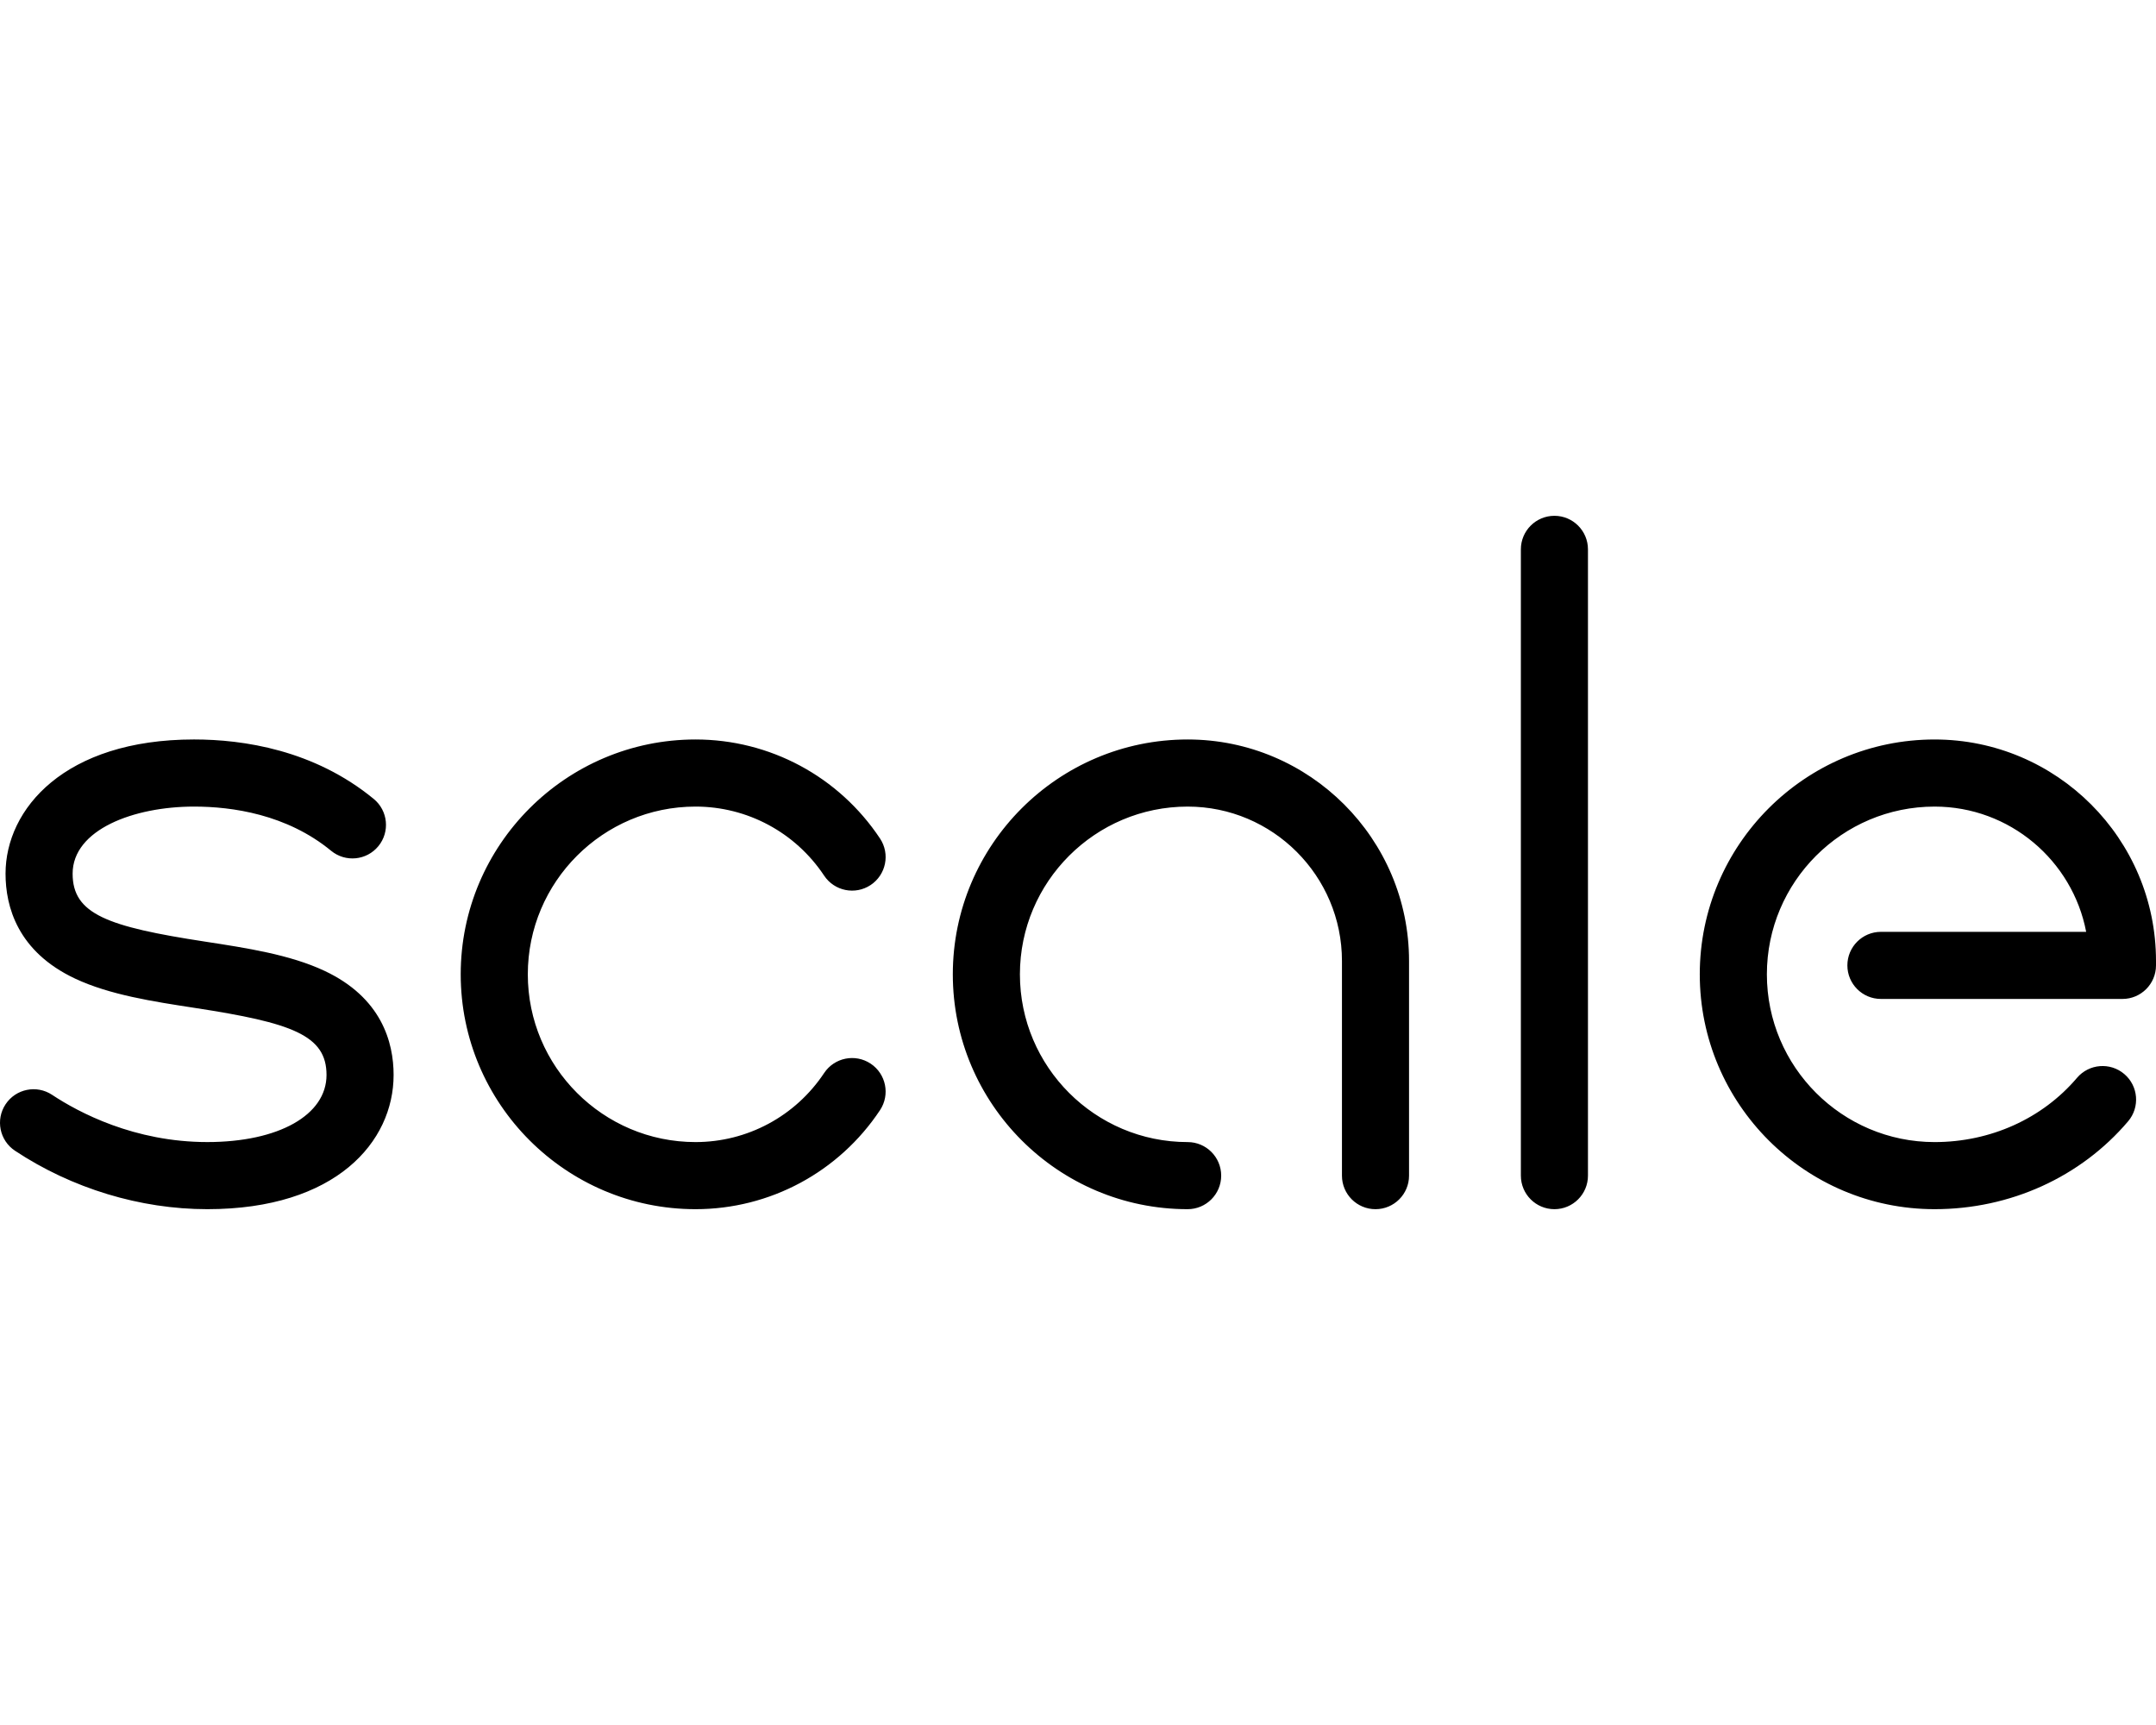 <svg enable-background="new 0 0 2176.88 700" height="400" viewBox="0 0 2176.88 700" width="500" xmlns="http://www.w3.org/2000/svg"><path d="m1569.47 700c-18.71 0-33.87-15.16-33.87-33.87v-632.26c0-18.71 15.16-33.87 33.87-33.87s33.87 15.16 33.87 33.87v632.26c0 18.71-15.17 33.87-33.87 33.87zm579.26-88.72c12.11-14.26 10.37-35.63-3.89-47.74s-35.63-10.37-47.74 3.89c-35 41.2-87.39 64.83-143.76 64.83-93.38 0-169.35-75.97-169.35-169.35s75.97-169.35 169.35-169.35c75.88 0 139.27 54.52 153.03 126.45h-207.23c-18.71 0-33.87 15.16-33.87 33.87s15.16 33.87 33.87 33.87h243.87c18.71 0 33.87-15.16 33.87-33.87v-4.52c0-123.27-100.28-223.55-223.55-223.55-130.74 0-237.1 106.36-237.1 237.1s106.37 237.09 237.11 237.09c76.28 0 147.5-32.34 195.39-88.72zm-726.04 54.85v-216.78c0-123.27-100.28-223.55-223.55-223.55-130.74 0-237.1 106.36-237.1 237.1s106.37 237.1 237.1 237.1c18.71 0 33.87-15.16 33.87-33.87s-15.16-33.87-33.87-33.87c-93.38 0-169.35-75.97-169.35-169.35s75.97-169.35 169.35-169.35c85.91 0 155.81 69.89 155.81 155.81v216.77c0 18.71 15.16 33.87 33.87 33.87 18.71-.01 33.87-15.17 33.87-33.88zm-1025.27-101.61c0-33.06-12.14-78.15-69.99-105.24-34.71-16.26-78.26-22.94-120.38-29.4-98.68-15.13-133.72-27.77-133.72-68.59 0-44.47 61.67-67.74 122.59-67.74 38.39 0 93.56 7.74 138.42 44.63 14.45 11.88 35.8 9.8 47.68-4.65s9.8-35.79-4.64-47.68c-60.35-49.64-131.99-60.06-181.45-60.06-130.77 0-190.33 70.23-190.33 135.48 0 33.28 12.19 78.67 70.26 105.96 34.9 16.4 78.64 23.1 120.94 29.59 98.07 15.04 132.89 27.52 132.89 67.68 0 40.52-48.37 67.74-120.35 67.74-73.69 0-129.85-29.88-156.76-47.7-15.6-10.32-36.61-6.05-46.94 9.55s-6.05 36.61 9.55 46.94c57.42 38.03 126.37 58.97 194.14 58.97 129.93 0 188.09-68.05 188.09-135.48zm491.12 35.51c10.35-15.58 6.12-36.6-9.46-46.96-15.58-10.35-36.6-6.12-46.96 9.46-29.01 43.66-77.56 69.72-129.85 69.72-93.38 0-169.35-75.97-169.35-169.35s75.97-169.35 169.35-169.35c52.3 0 100.84 26.06 129.85 69.72 10.36 15.58 31.38 19.82 46.96 9.46 15.58-10.35 19.82-31.38 9.46-46.96-41.6-62.6-111.24-99.97-186.27-99.97-130.74 0-237.1 106.36-237.1 237.1s106.36 237.1 237.09 237.1c75.04 0 144.67-37.37 186.28-99.97z"/></svg>